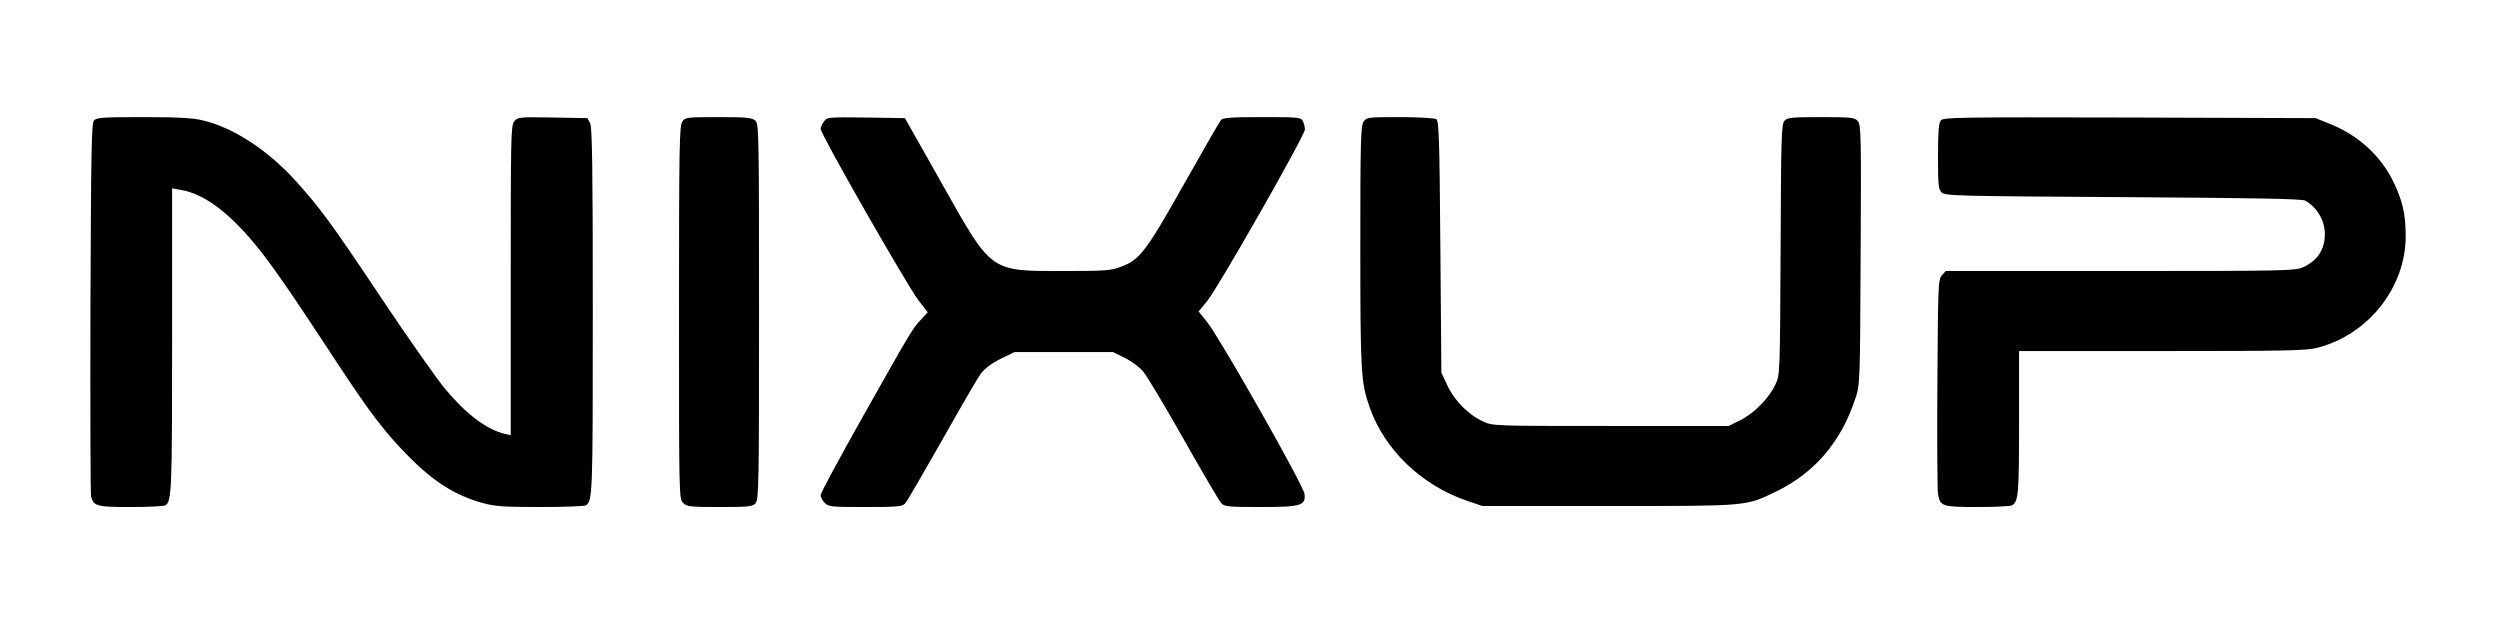 <?xml version="1.0" encoding="UTF-8" standalone="no"?>
<!-- Created with Inkscape (http://www.inkscape.org/) -->

<svg
   width="640"
   height="160"
   viewBox="0 0 169.333 42.333"
   version="1.1"
   id="svg1"
   inkscape:version="1.3.2 (091e20e, 2023-11-25)"
   sodipodi:docname="logo.svg"
   xmlns:inkscape="http://www.inkscape.org/namespaces/inkscape"
   xmlns:sodipodi="http://sodipodi.sourceforge.net/DTD/sodipodi-0.dtd"
   xmlns="http://www.w3.org/2000/svg"
   xmlns:svg="http://www.w3.org/2000/svg">
  <sodipodi:namedview
     id="namedview1"
     pagecolor="#ffffff"
     bordercolor="#000000"
     borderopacity="0.25"
     inkscape:showpageshadow="2"
     inkscape:pageopacity="0.0"
     inkscape:pagecheckerboard="0"
     inkscape:deskcolor="#d1d1d1"
     inkscape:document-units="mm"
     inkscape:zoom="0.70910507"
     inkscape:cx="232.68766"
     inkscape:cy="520.37422"
     inkscape:window-width="1392"
     inkscape:window-height="1027"
     inkscape:window-x="437"
     inkscape:window-y="25"
     inkscape:window-maximized="0"
     inkscape:current-layer="layer1" />
  <defs
     id="defs1" />
  <g
     inkscape:label="Text"
     inkscape:groupmode="layer"
     id="layer1">
    <g
       id="g27"
       transform="matrix(0.139,0,0,0.139,0.538,2.65)">
      <path
         d="m 1033.9,38.2 c -83.8,-0.2 -90.7,-0.1 -92,1.4 -1.1,1.3 -1.4,5.499 -1.4,17.499 0,13.9 0.2,16.1 1.8,17.6 1.7,1.7 7,1.8 88.5,2.3 63.3,0.4 87.199,0.801 88.699,1.701 5.8,3.4 9.501,9.699 9.501,16.299 0,7.5 -3.5,12.9 -10.5,16.1 -3.8,1.8 -8.501,1.9 -89.101,1.9 h -85.1 l -1.9,2.101 c -1.8,2 -1.9,4.6 -2.2,52.8 -0.2,27.8 2.9e-4,51.999 0.3,53.799 1.1,6 1.999,6.3 19.299,6.3 8.6,0 16.2,-0.4 16.8,-0.8 3.1,-2 3.4,-5.4 3.4,-40.1 v -35.101 h 69.601 c 60.3,0 70.4,-0.2 75.8,-1.6 24.8,-6.4 43.001,-29.4 43.001,-54.4 0,-10.4 -1.5,-17.3 -6,-26.5 -6.2,-12.7 -17.101,-22.7 -31,-28.2 l -6.899,-2.799 z"
         id="path27"
         inkscape:label="P" />
      <path
         d="m 678.3,38 c -15.6,0 -16.2,0.1 -17.7,2.2 -1.4,2 -1.601,9.4 -1.601,60.8 0,61.3 0.3,66.2 4.5,78.3 7.3,20.8 25.2,38.001 47.3,45.601 l 7.701,2.6 H 780 c 68.6,0 66.5,0.2 81.5,-7 18.8,-9.1 31.6,-24 38.6,-45 2.4,-7 2.4,-7 2.7,-70.4 0.3,-58.4 0.201,-63.5 -1.399,-65.2 -1.5,-1.7 -3.3,-1.9 -17.9,-1.9 -14.3,0 -16.399,0.2 -17.799,1.8 -1.5,1.6 -1.701,8.1 -1.901,62.7 -0.3,60.3 -0.299,61.101 -2.499,65.701 -3,6.6 -10.5,14.299 -17.2,17.499 l -5.6,2.801 h -57.5 c -57,0 -57.5,-2e-4 -62.2,-2.2 -7.1,-3.2 -14.101,-10.3 -17.401,-17.6 l -2.899,-6.201 -0.501,-61.299 C 697.6,48.2 697.3,39.8 696,39 c -0.8,-0.5 -8.8,-1 -17.7,-1 z"
         id="path26"
         inkscape:label="U" />
      <path
         d="m 611.101,38 c -14.9,0 -19.101,0.3 -20.001,1.4 -0.7,0.8 -8.7,14.8 -18,31.2 -18.4,32.7 -21.6,37.001 -30.7,40.301 -4.9,1.9 -7.7,2.099 -27.8,2.099 -36.5,0 -34.9,1.1 -60,-43.5 L 437.101,38.5 418.1,38.2 c -18.7,-0.2 -19,-0.2 -20.5,2 -0.9,1.2 -1.6,2.801 -1.6,3.501 0,2.6 42,76.099 47.7,83.599 l 4.5,5.801 -3.4,3.7 c -4.3,4.7 -3.9,4.099 -28.2,47.099 C 405.3,203.999 396,221.201 396,222.201 c 0,1 0.9,2.7 2,3.8 1.9,1.9 3.3,2 19.8,2 15.8,0 18.1,-0.2 19.4,-1.8 0.9,-0.9 8.799,-14.6 17.799,-30.4 C 463.899,180 472.4,165.3 474,163.1 c 2,-2.6 5.1,-5.001 9.7,-7.301 l 6.8,-3.299 h 24 24 l 5.7,2.799 c 3.2,1.6 7.2,4.5 9,6.7 1.8,2.1 10.7,17 19.8,33.1 9.1,16.1 17.3,30.1 18.3,31.1 1.5,1.6 3.699,1.8 18.999,1.8 19.8,0 22.201,-0.7 21.501,-6.4 -0.4,-4 -41.7,-76.801 -47.5,-83.801 l -4.1,-5.099 4.2,-5.101 c 5.4,-6.6 47.6,-80.7 47.6,-83.6 0,-1.2 -0.499,-3 -0.999,-4.1 -1,-1.8 -2.3,-1.9 -19.9,-1.9 z"
         id="path25"
         inkscape:label="X" />
      <path
         d="m 346.2,38 c -15.5,0 -16.1,0.1 -17.6,2.2 -1.4,2 -1.6,12.5 -1.6,93 0,89.5 -4.9e-4,90.801 2,92.801 1.8,1.8 3.301,2 17.801,2 14.1,0 16.099,-0.2 17.499,-1.8 1.6,-1.7 1.701,-9.6 1.701,-93.4 0,-87.4 -0.1,-91.6 -1.8,-93.1 -1.6,-1.4 -4.4,-1.701 -18,-1.701 z"
         id="path24"
         inkscape:label="I" />
      <path
         d="m 65.9,38 c -19.9,0 -22.8,0.201 -24,1.701 -1.2,1.3 -1.401,17 -1.701,91.2 -0.1,49.3 2.93e-4,90.6 0.3,91.8 1.2,4.9 2.599,5.3 19.299,5.3 8.6,0 16.201,-0.4 16.901,-0.8 3.1,-2 3.299,-7.001 3.299,-80.401 V 72.7 l 3.901,0.7 c 12.7,2 26.499,13 41.899,33.4 6.8,9 14.5,20.299 34.5,50.799 16.5,25.1 23.7,34.401 35.2,46 12.1,12.2 22.5,18.7 35.6,22.4 6.3,1.7 10.3,2 28.4,2 11.5,0 21.5,-0.4 22.1,-0.8 3.3,-2.2 3.4,-4.6 3.4,-94.4 0,-69.9 -0.299,-89.8 -1.299,-91.8 L 282.4,38.5 265.5,38.2 c -16.3,-0.3 -17.1,-0.2 -18.8,1.9 -1.6,2 -1.701,7.201 -1.701,77.5 v 75.4 l -2.7,-0.601 c -9.2,-2.2 -18.799,-9.5 -29.399,-22.1 C 208.5,164.9 194.3,144.7 181.5,125.5 157.4,89.401 152.2,82.3 139.5,68.3 126.2,53.8 109.499,43.001 95,39.601 90.2,38.401 82.6,38 65.9,38 Z"
         id="path23"
         inkscape:label="N" />
    </g>
  </g>
</svg>
